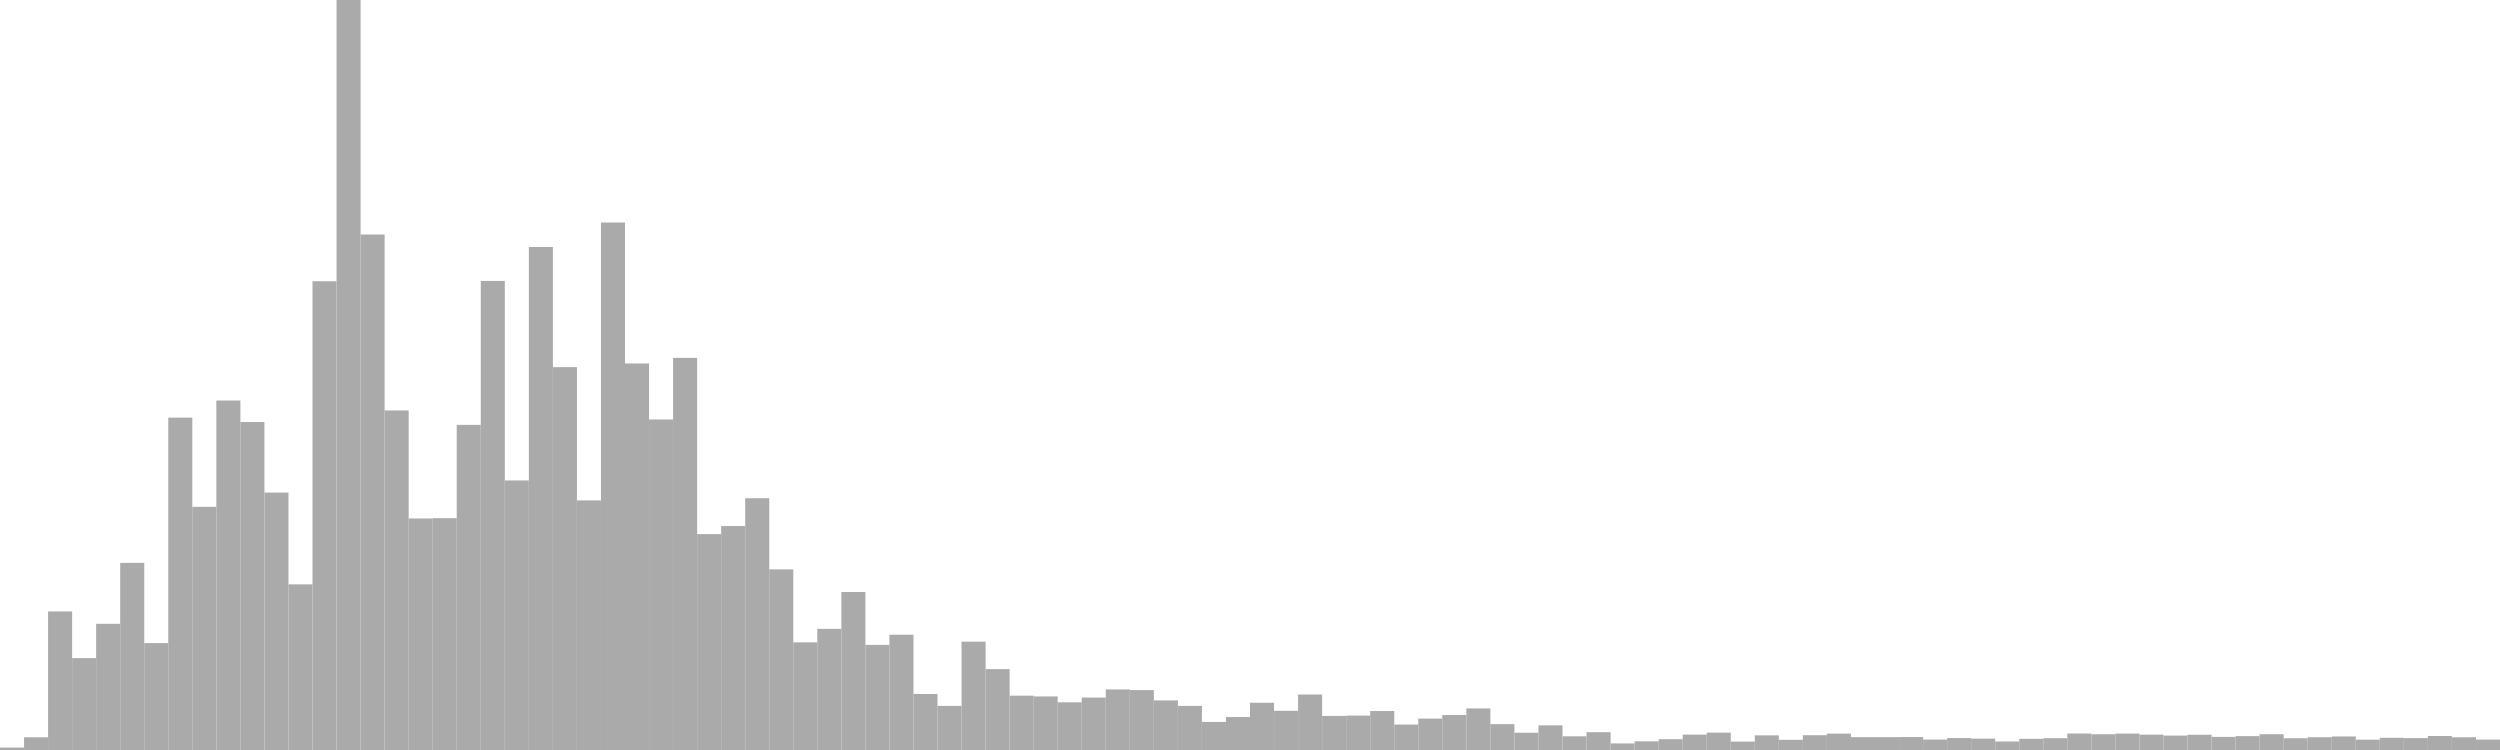 <?xml version="1.0" standalone="no"?>
<svg xmlns:xlink="http://www.w3.org/1999/xlink" xmlns="http://www.w3.org/2000/svg" class="topic-graph" style="width: 100em; height: 30em; text-align: center;"><rect width="0.962em" height="0.097em" x="0em" y="29.903em" fill="#aaa"/><rect width="0.962em" height="0.508em" x="0.962em" y="29.492em" fill="#aaa"/><rect width="0.962em" height="5.543em" x="1.923em" y="24.457em" fill="#aaa"/><rect width="0.962em" height="3.675em" x="2.885em" y="26.325em" fill="#aaa"/><rect width="0.962em" height="5.049em" x="3.846em" y="24.951em" fill="#aaa"/><rect width="0.962em" height="7.484em" x="4.808em" y="22.516em" fill="#aaa"/><rect width="0.962em" height="4.276em" x="5.769em" y="25.724em" fill="#aaa"/><rect width="0.962em" height="13.295em" x="6.731em" y="16.705em" fill="#aaa"/><rect width="0.962em" height="9.726em" x="7.692em" y="20.274em" fill="#aaa"/><rect width="0.962em" height="13.979em" x="8.654em" y="16.021em" fill="#aaa"/><rect width="0.962em" height="13.12em" x="9.615em" y="16.88em" fill="#aaa"/><rect width="0.962em" height="10.297em" x="10.577em" y="19.703em" fill="#aaa"/><rect width="0.962em" height="6.626em" x="11.538em" y="23.374em" fill="#aaa"/><rect width="0.962em" height="18.75em" x="12.5em" y="11.25em" fill="#aaa"/><rect width="0.962em" height="30em" x="13.462em" y="0em" fill="#aaa"/><rect width="0.962em" height="20.62em" x="14.423em" y="9.38em" fill="#aaa"/><rect width="0.962em" height="13.582em" x="15.385em" y="16.418em" fill="#aaa"/><rect width="0.962em" height="9.261em" x="16.346em" y="20.739em" fill="#aaa"/><rect width="0.962em" height="9.273em" x="17.308em" y="20.727em" fill="#aaa"/><rect width="0.962em" height="13.005em" x="18.269em" y="16.995em" fill="#aaa"/><rect width="0.962em" height="18.763em" x="19.231em" y="11.237em" fill="#aaa"/><rect width="0.962em" height="10.782em" x="20.192em" y="19.218em" fill="#aaa"/><rect width="0.962em" height="20.12em" x="21.154em" y="9.88em" fill="#aaa"/><rect width="0.962em" height="15.314em" x="22.115em" y="14.686em" fill="#aaa"/><rect width="0.962em" height="9.984em" x="23.077em" y="20.016em" fill="#aaa"/><rect width="0.962em" height="21.099em" x="24.038em" y="8.901em" fill="#aaa"/><rect width="0.962em" height="15.461em" x="25em" y="14.539em" fill="#aaa"/><rect width="0.962em" height="13.221em" x="25.962em" y="16.779em" fill="#aaa"/><rect width="0.962em" height="15.685em" x="26.923em" y="14.315em" fill="#aaa"/><rect width="0.962em" height="8.636em" x="27.885em" y="21.364em" fill="#aaa"/><rect width="0.962em" height="8.958em" x="28.846em" y="21.042em" fill="#aaa"/><rect width="0.962em" height="10.071em" x="29.808em" y="19.929em" fill="#aaa"/><rect width="0.962em" height="7.225em" x="30.769em" y="22.775em" fill="#aaa"/><rect width="0.962em" height="4.306em" x="31.731em" y="25.694em" fill="#aaa"/><rect width="0.962em" height="4.846em" x="32.692em" y="25.154em" fill="#aaa"/><rect width="0.962em" height="6.319em" x="33.654em" y="23.681em" fill="#aaa"/><rect width="0.962em" height="4.205em" x="34.615em" y="25.795em" fill="#aaa"/><rect width="0.962em" height="4.611em" x="35.577em" y="25.389em" fill="#aaa"/><rect width="0.962em" height="2.241em" x="36.538em" y="27.759em" fill="#aaa"/><rect width="0.962em" height="1.764em" x="37.5em" y="28.236em" fill="#aaa"/><rect width="0.962em" height="4.334em" x="38.462em" y="25.666em" fill="#aaa"/><rect width="0.962em" height="3.235em" x="39.423em" y="26.765em" fill="#aaa"/><rect width="0.962em" height="2.173em" x="40.385em" y="27.827em" fill="#aaa"/><rect width="0.962em" height="2.142em" x="41.346em" y="27.858em" fill="#aaa"/><rect width="0.962em" height="1.908em" x="42.308em" y="28.092em" fill="#aaa"/><rect width="0.962em" height="2.098em" x="43.269em" y="27.902em" fill="#aaa"/><rect width="0.962em" height="2.423em" x="44.231em" y="27.577em" fill="#aaa"/><rect width="0.962em" height="2.396em" x="45.192em" y="27.604em" fill="#aaa"/><rect width="0.962em" height="1.983em" x="46.154em" y="28.017em" fill="#aaa"/><rect width="0.962em" height="1.764em" x="47.115em" y="28.236em" fill="#aaa"/><rect width="0.962em" height="1.123em" x="48.077em" y="28.877em" fill="#aaa"/><rect width="0.962em" height="1.32em" x="49.038em" y="28.68em" fill="#aaa"/><rect width="0.962em" height="1.891em" x="50em" y="28.109em" fill="#aaa"/><rect width="0.962em" height="1.567em" x="50.962em" y="28.433em" fill="#aaa"/><rect width="0.962em" height="2.219em" x="51.923em" y="27.781em" fill="#aaa"/><rect width="0.962em" height="1.363em" x="52.885em" y="28.637em" fill="#aaa"/><rect width="0.962em" height="1.375em" x="53.846em" y="28.625em" fill="#aaa"/><rect width="0.962em" height="1.559em" x="54.808em" y="28.441em" fill="#aaa"/><rect width="0.962em" height="1.018em" x="55.769em" y="28.982em" fill="#aaa"/><rect width="0.962em" height="1.256em" x="56.731em" y="28.744em" fill="#aaa"/><rect width="0.962em" height="1.4em" x="57.692em" y="28.6em" fill="#aaa"/><rect width="0.962em" height="1.662em" x="58.654em" y="28.338em" fill="#aaa"/><rect width="0.962em" height="1.035em" x="59.615em" y="28.965em" fill="#aaa"/><rect width="0.962em" height="0.691em" x="60.577em" y="29.309em" fill="#aaa"/><rect width="0.962em" height="0.985em" x="61.538em" y="29.015em" fill="#aaa"/><rect width="0.962em" height="0.548em" x="62.5em" y="29.452em" fill="#aaa"/><rect width="0.962em" height="0.713em" x="63.462em" y="29.287em" fill="#aaa"/><rect width="0.962em" height="0.263em" x="64.423em" y="29.737em" fill="#aaa"/><rect width="0.962em" height="0.347em" x="65.385em" y="29.653em" fill="#aaa"/><rect width="0.962em" height="0.432em" x="66.346em" y="29.568em" fill="#aaa"/><rect width="0.962em" height="0.615em" x="67.308em" y="29.385em" fill="#aaa"/><rect width="0.962em" height="0.694em" x="68.269em" y="29.306em" fill="#aaa"/><rect width="0.962em" height="0.336em" x="69.231em" y="29.664em" fill="#aaa"/><rect width="0.962em" height="0.586em" x="70.192em" y="29.414em" fill="#aaa"/><rect width="0.962em" height="0.407em" x="71.154em" y="29.593em" fill="#aaa"/><rect width="0.962em" height="0.592em" x="72.115em" y="29.408em" fill="#aaa"/><rect width="0.962em" height="0.655em" x="73.077em" y="29.345em" fill="#aaa"/><rect width="0.962em" height="0.514em" x="74.038em" y="29.486em" fill="#aaa"/><rect width="0.962em" height="0.514em" x="75em" y="29.486em" fill="#aaa"/><rect width="0.962em" height="0.518em" x="75.962em" y="29.482em" fill="#aaa"/><rect width="0.962em" height="0.417em" x="76.923em" y="29.583em" fill="#aaa"/><rect width="0.962em" height="0.478em" x="77.885em" y="29.522em" fill="#aaa"/><rect width="0.962em" height="0.455em" x="78.846em" y="29.545em" fill="#aaa"/><rect width="0.962em" height="0.34em" x="79.808em" y="29.66em" fill="#aaa"/><rect width="0.962em" height="0.446em" x="80.769em" y="29.554em" fill="#aaa"/><rect width="0.962em" height="0.472em" x="81.731em" y="29.528em" fill="#aaa"/><rect width="0.962em" height="0.659em" x="82.692em" y="29.341em" fill="#aaa"/><rect width="0.962em" height="0.63em" x="83.654em" y="29.37em" fill="#aaa"/><rect width="0.962em" height="0.657em" x="84.615em" y="29.343em" fill="#aaa"/><rect width="0.962em" height="0.614em" x="85.577em" y="29.386em" fill="#aaa"/><rect width="0.962em" height="0.576em" x="86.538em" y="29.424em" fill="#aaa"/><rect width="0.962em" height="0.61em" x="87.5em" y="29.39em" fill="#aaa"/><rect width="0.962em" height="0.524em" x="88.462em" y="29.476em" fill="#aaa"/><rect width="0.962em" height="0.555em" x="89.423em" y="29.445em" fill="#aaa"/><rect width="0.962em" height="0.631em" x="90.385em" y="29.369em" fill="#aaa"/><rect width="0.962em" height="0.47em" x="91.346em" y="29.53em" fill="#aaa"/><rect width="0.962em" height="0.511em" x="92.308em" y="29.489em" fill="#aaa"/><rect width="0.962em" height="0.541em" x="93.269em" y="29.459em" fill="#aaa"/><rect width="0.962em" height="0.412em" x="94.231em" y="29.588em" fill="#aaa"/><rect width="0.962em" height="0.488em" x="95.192em" y="29.512em" fill="#aaa"/><rect width="0.962em" height="0.476em" x="96.154em" y="29.524em" fill="#aaa"/><rect width="0.962em" height="0.56em" x="97.115em" y="29.44em" fill="#aaa"/><rect width="0.962em" height="0.508em" x="98.077em" y="29.492em" fill="#aaa"/><rect width="0.962em" height="0.415em" x="99.038em" y="29.585em" fill="#aaa"/></svg>